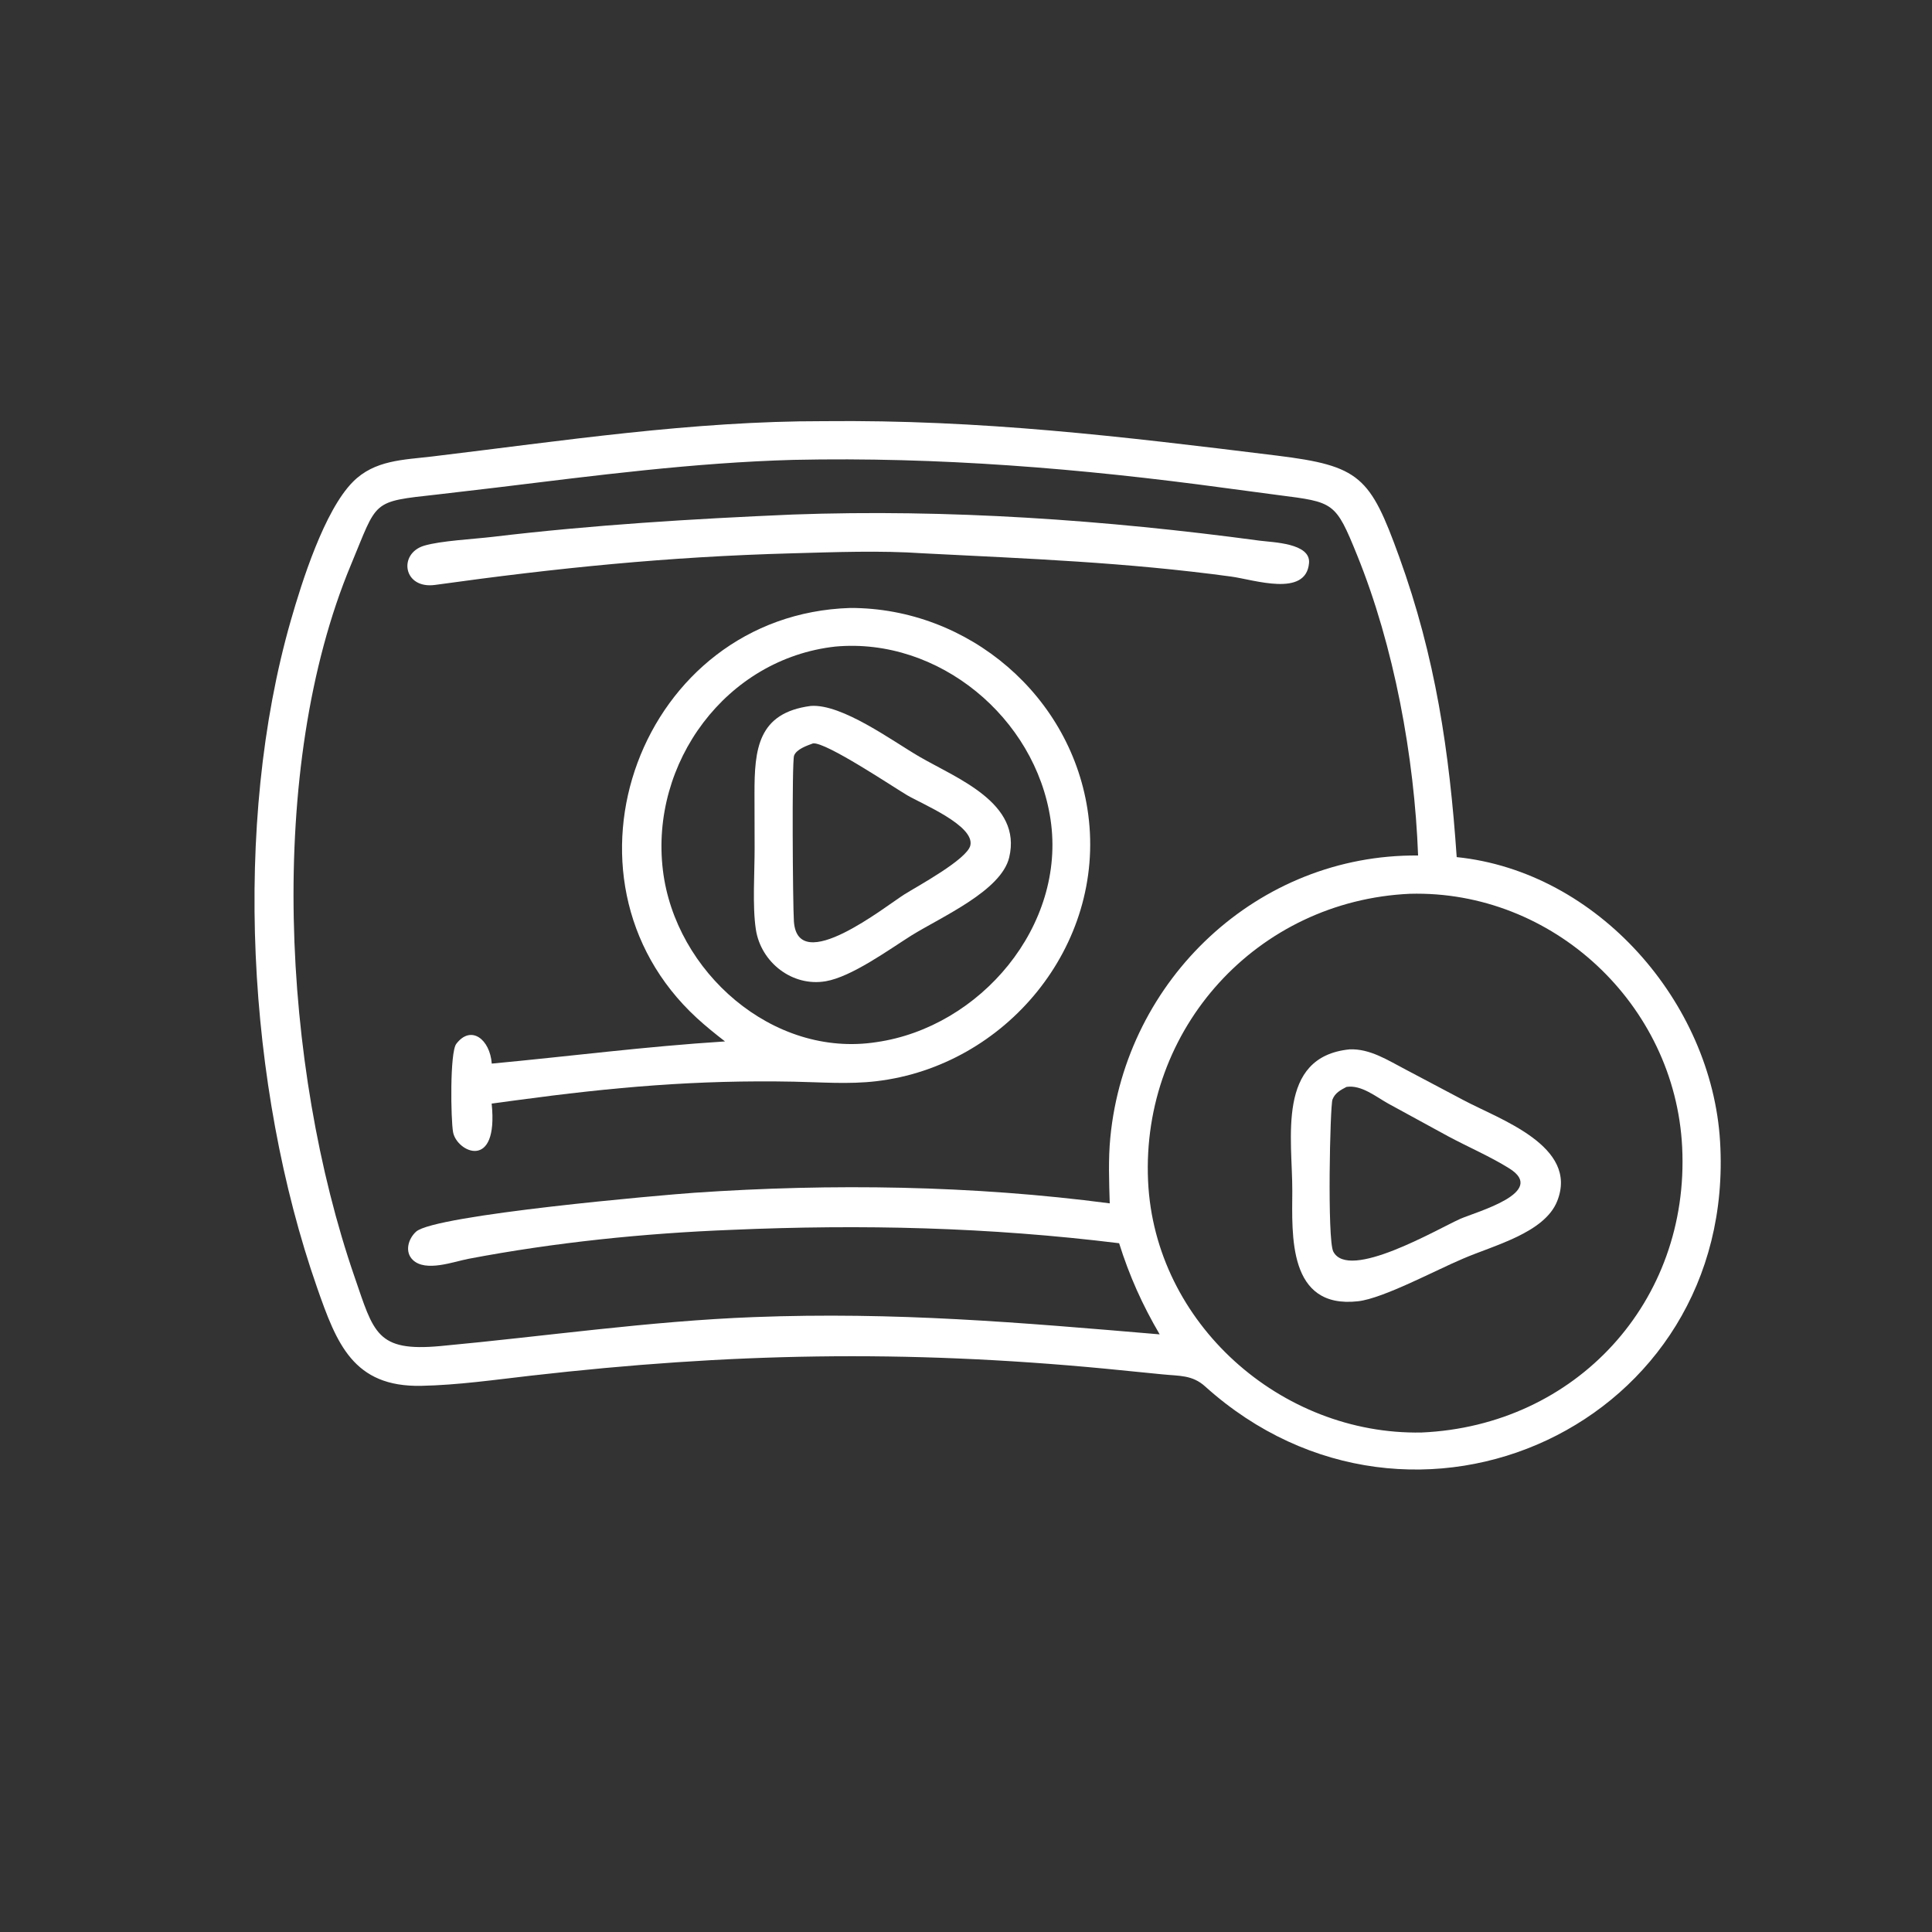 <?xml version="1.0" encoding="utf-8" ?>
<svg xmlns="http://www.w3.org/2000/svg" xmlns:xlink="http://www.w3.org/1999/xlink" width="1024" height="1024">
	<rect width="100%" height="100%" fill="#333333" stroke="none"/>
	<path fill="white" transform="scale(1.6 1.6)" d="M399.282 459.333C394.983 455.4 390.661 455.849 385.072 455.273L366.059 453.386C299.401 447.046 241.789 448.193 176.015 455.691C163.956 457.066 151.689 458.832 139.542 459.076C117.02 459.528 111.51 445.057 105.048 426.572C81.746 359.917 76.998 272.939 96.33 205.563C100.023 192.69 107.416 169.207 116.886 159.635C124.089 152.355 133.654 152.354 143.168 151.214C186.325 146.04 229.298 139.454 272.897 139.517C325.015 138.978 371.137 144.534 422.94 150.917C450.504 154.313 453.872 157.851 463.487 184.423C475.531 217.708 480.141 248.914 482.55 283.928C529.197 288.709 567.051 332.029 569.8 378.178C575.381 471.852 468.081 521.203 399.282 459.333ZM262.847 152.337C229.777 153.253 197.145 157.536 164.338 161.525L144.845 163.812C122.778 166.241 125.213 165.637 116.264 187.074C88.091 254.567 93.506 353.534 117.415 422.882C123.831 441.489 124.69 447.868 145.93 445.895C180.512 442.683 214.964 437.635 249.711 436.305C296.631 434.509 337.608 438.078 384.157 442.026C378.404 432.221 374.126 422.667 370.723 411.835C327.574 406.523 285.642 405.516 242.26 407.408C213.248 408.541 183.773 411.567 155.207 416.996C150.296 417.929 141.017 421.478 136.753 417.37C133.953 414.673 135.259 410.326 137.836 407.998C144.016 402.416 219.924 395.808 229.982 395.118C275.621 391.989 322.218 392.669 367.614 398.627C367.403 391.338 367.107 384.037 367.814 376.764C372.903 324.411 416.643 282.915 469.763 283.396C468.544 250.625 461.782 214.002 449.536 183.839C442.388 166.231 441.896 166.365 423.443 164.003L405.572 161.624C358.11 155.177 310.748 151.303 262.847 152.337ZM467.068 296.076C416.492 298.369 377.984 340.637 380.318 391.281C382.487 438.343 424.312 475.419 470.927 474.537C521.983 472.282 559.789 431.235 557.237 379.986C554.88 332.656 514.355 294.82 467.068 296.076Z"/>
	<path fill="white" transform="scale(1.6 1.6)" d="M305.859 183.295C291.448 182.313 276.841 182.903 262.418 183.293C221.168 184.409 184.615 188.133 144.155 193.758C133.526 195.235 131.831 183.373 140.508 180.766C145.919 179.14 156.969 178.583 163.255 177.833C196.291 173.891 229.333 171.882 262.557 170.448C313.975 168.576 366.305 172.233 417.266 179.1C421.554 179.677 434.218 179.863 433.633 186.529C432.628 197.962 415.389 192.022 407.86 191C372.865 186.249 340.651 185.069 305.859 183.295Z"/>
	<path fill="white" transform="scale(1.6 1.6)" d="M240.173 344.985C236.975 342.509 233.794 339.953 230.818 337.213C180.171 290.585 212.22 203.57 281.631 201.395C320.852 201.322 355.33 230.682 360.497 269.849C366.218 313.217 333.278 353.1 290.297 358.165C281.219 359.235 272.149 358.496 263.051 358.319C230.697 357.69 203.212 360.127 170.995 364.48L162.871 365.568C165.204 388.136 151.283 381.63 150.086 375.034C149.332 370.883 148.98 348.657 151.143 345.802C156.002 339.391 162.303 344.239 162.903 352.333C189.068 349.876 213.521 346.685 240.173 344.985ZM276.744 214.182C240.541 218.183 215.292 252.664 219.595 288.285C223.652 321.88 255.957 350.575 290.388 345.211C324.693 340.264 353.289 306.676 348 271.424C342.952 237.776 311.009 211.095 276.744 214.182Z"/>
	<path fill="white" transform="scale(1.6 1.6)" d="M301.892 309.91C294.361 314.664 282.095 323.577 273.541 325.049C262.464 326.955 252.038 318.802 250.382 307.861C249.209 300.111 249.995 288.977 249.977 280.874L249.935 262.933C249.913 248.207 251.009 236.147 268.583 233.851C278.933 233.091 295.666 245.49 304.547 250.65C316.973 257.87 338.648 265.954 334.307 284.04C331.654 295.094 312.082 303.598 301.892 309.91ZM269.343 246.251C267.368 246.98 263.857 248.15 263.048 250.305C262.282 252.346 262.621 299.859 262.99 305.22C264.248 323.504 293.219 300.277 299.699 296.206C303.967 293.55 320.383 284.647 321.436 280.066C322.945 273.501 305.424 266.33 300.516 263.434C295.872 260.694 273.658 245.781 269.343 246.251Z"/>
	<path fill="white" transform="scale(1.6 1.6)" d="M484.605 416.965C475.787 420.659 458.261 430.107 449.903 431.055C426.495 433.711 428.039 408.955 428.09 394.517C428.151 377.329 422.739 350.085 447.032 347.619C453.855 347.315 459.838 351.293 465.684 354.324L484.797 364.434C496.608 370.754 523.114 379.626 515.838 397.895C511.628 408.465 494.689 412.586 484.605 416.965ZM446.05 360.054C444.089 361.076 442.237 362.043 441.398 364.243C440.603 366.328 439.619 410.631 441.668 414.594C446.753 424.432 476.001 407.231 483.73 403.761C489.21 401.381 512.676 394.974 499.971 387.049C493.569 383.055 486.388 379.988 479.726 376.417L460.012 365.656C455.9 363.399 451.022 359.291 446.05 360.054Z"/>
</svg>
